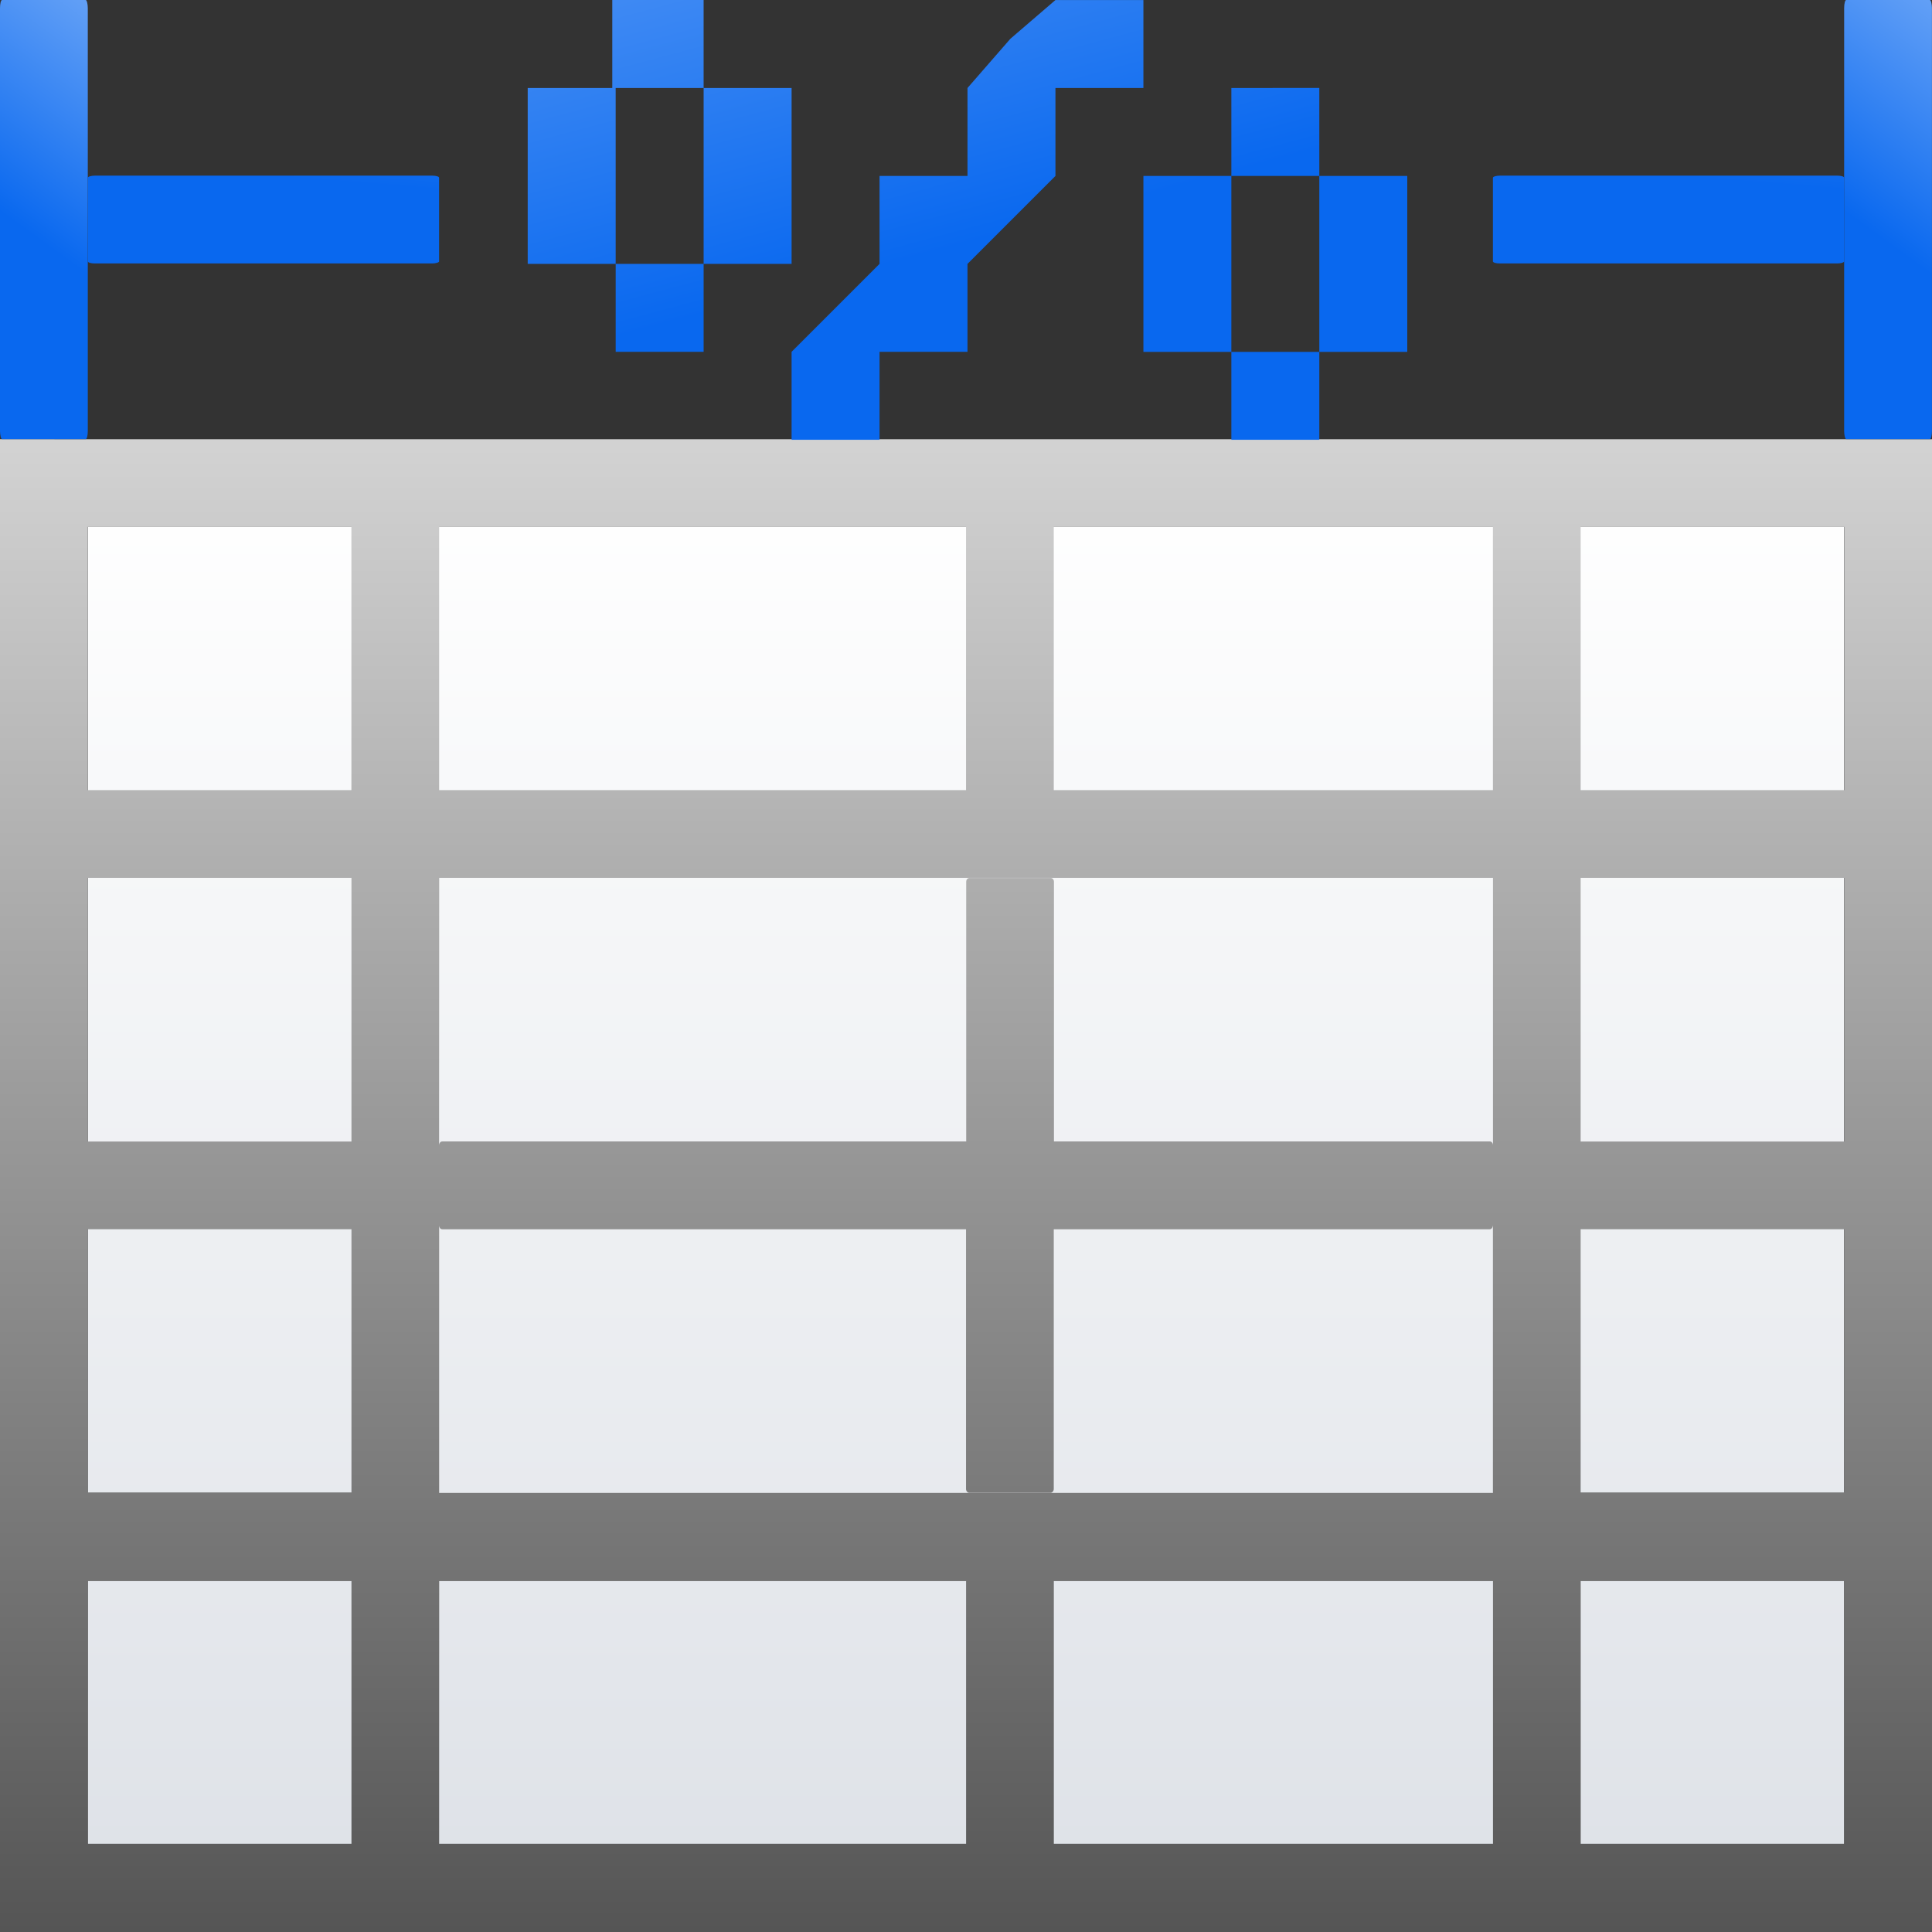 <?xml version="1.0" encoding="UTF-8" standalone="no"?>
<svg
   xmlns:dc="http://purl.org/dc/elements/1.1/"
   xmlns:cc="http://creativecommons.org/ns#"
   xmlns:rdf="http://www.w3.org/1999/02/22-rdf-syntax-ns#"
   xmlns:svg="http://www.w3.org/2000/svg"
   xmlns="http://www.w3.org/2000/svg"
   xmlns:xlink="http://www.w3.org/1999/xlink"
   xmlns:sodipodi="http://sodipodi.sourceforge.net/DTD/sodipodi-0.dtd"
   xmlns:inkscape="http://www.inkscape.org/namespaces/inkscape"
   height="128"
   viewBox="0 0 33.867 33.867"
   width="128"
   version="1.1"
   id="svg93"
   sodipodi:docname="lc_tablemodefixprop.svg"
   inkscape:version="0.92.3 (unknown)"
   inkscape:export-filename="/home/rizmut/Dokumen/Rizmut/Github/libreoffice-style-karasa-jaga/build/images_karasa_jaga/cmd/lc_tablemodefixprop.png"
   inkscape:export-xdpi="16.5"
   inkscape:export-ydpi="16.5">
  <rect x="0" y="0" width="33.867" height="33.867" fill="#333333" stroke="none"/>
  <defs
     id="defs97">
    <linearGradient
       gradientTransform="matrix(0.265,0,0,0.265,-1.058,0.069)"
       id="e-3"
       gradientUnits="userSpaceOnUse"
       x1="4"
       x2="20"
       xlink:href="#c-6"
       y1="13.742"
       y2="-8.258" />
    <linearGradient
       id="c-6">
      <stop
         offset="0"
         stop-color="#0968ef"
         id="stop12" />
      <stop
         offset="1"
         stop-color="#aecffc"
         id="stop14-7" />
    </linearGradient>
    <linearGradient
       inkscape:collect="always"
       xlink:href="#c-6"
       id="linearGradient924"
       gradientUnits="userSpaceOnUse"
       gradientTransform="matrix(0.265,0,0,0.265,31.269,0.069)"
       x1="4"
       y1="13.742"
       x2="20"
       y2="-8.258" />
    <linearGradient
       inkscape:collect="always"
       xlink:href="#c-6"
       id="linearGradient928"
       gradientUnits="userSpaceOnUse"
       gradientTransform="matrix(0.265,0,0,0.223,2.021,-32.269)"
       x1="4"
       y1="13.742"
       x2="-30.909"
       y2="11.378" />
    <linearGradient
       id="h-5"
       gradientTransform="matrix(2.303,0,0,2.303,-288.448,-32.236)"
       gradientUnits="userSpaceOnUse"
       x1="124.663"
       x2="117.162"
       xlink:href="#c-6"
       y1="28.602"
       y2="0.61" />
    <linearGradient
       inkscape:collect="always"
       xlink:href="#c-6"
       id="linearGradient1009"
       gradientUnits="userSpaceOnUse"
       gradientTransform="matrix(0.265,0,0,0.223,2.021,-7.639)"
       x1="4"
       y1="13.742"
       x2="-30.909"
       y2="11.378" />
  </defs>
  <sodipodi:namedview
     pagecolor="#ffffff"
     bordercolor="#666666"
     borderopacity="1"
     objecttolerance="10"
     gridtolerance="10"
     guidetolerance="10"
     inkscape:pageopacity="0"
     inkscape:pageshadow="2"
     inkscape:window-width="1366"
     inkscape:window-height="657"
     id="namedview95"
     showgrid="true"
     inkscape:zoom="7.375"
     inkscape:cx="65.379141"
     inkscape:cy="104.18963"
     inkscape:window-x="0"
     inkscape:window-y="30"
     inkscape:window-maximized="1"
     inkscape:current-layer="svg93">
    <inkscape:grid
       type="xygrid"
       id="grid906"
       spacingx="1.539"
       spacingy="1.539"
       empspacing="1" />
  </sodipodi:namedview>
  <linearGradient
     id="a"
     gradientUnits="userSpaceOnUse"
     x1="98.908"
     x2="98.908"
     y1="46.547"
     y2="162.909">
    <stop
       offset="0"
       stop-color="#99999c"
       id="stop2" />
    <stop
       offset=".5"
       stop-color="#9c9ca1"
       id="stop4" />
    <stop
       offset="1"
       stop-color="#cdcdd1"
       id="stop6" />
  </linearGradient>
  <linearGradient
     id="b"
     gradientUnits="userSpaceOnUse"
     x1="78.611"
     x2="120.343"
     y1="88.852"
     y2="111.547">
    <stop
       offset="0"
       stop-color="#fff"
       id="stop9" />
    <stop
       offset="1"
       stop-color="#ccc"
       id="stop11" />
  </linearGradient>
  <linearGradient
     id="c"
     gradientUnits="userSpaceOnUse"
     x1="88.381"
     x2="130.486"
     y1="1008.997"
     y2="1015.695">
    <stop
       offset="0"
       stop-color="#7b7b7b"
       id="stop14" />
    <stop
       offset="1"
       stop-color="#797979"
       stop-opacity="0"
       id="stop16" />
  </linearGradient>
  <clipPath
     id="d">
    <path
       d="m41.356 933.744h83.944v117.522h-83.944z"
       id="path19" />
  </clipPath>
  <filter
     id="e"
     color-interpolation-filters="sRGB"
     height="1.074"
     width="1.138"
     x="-.069"
     y="-.037">
    <feGaussianBlur
       stdDeviation="1.056"
       id="feGaussianBlur22" />
  </filter>
  <linearGradient
     id="f"
     gradientUnits="userSpaceOnUse"
     x1="100.835"
     x2="116.428"
     y1="37.993"
     y2="80.924">
    <stop
       offset="0"
       stop-color="#fff"
       stop-opacity=".683"
       id="stop25" />
    <stop
       offset="1"
       stop-color="#fff"
       stop-opacity="0"
       id="stop27" />
  </linearGradient>
  <linearGradient
     id="g"
     gradientTransform="matrix(.583 0 0 .667 62.177 -566.69)"
     gradientUnits="userSpaceOnUse"
     x1="63.012"
     x2="63.012"
     y1="945.898"
     y2="1033.157">
    <stop
       offset="0"
       stop-color="#545454"
       stop-opacity=".988"
       id="stop30" />
    <stop
       offset="1"
       stop-color="#ebebeb"
       id="stop32" />
  </linearGradient>
  <linearGradient
     id="h"
     gradientTransform="matrix(.48 0 0 .662 128.735 -578.516)"
     gradientUnits="userSpaceOnUse"
     x1="-60.536"
     x2="-60.357"
     y1="979.505"
     y2="1009.505">
    <stop
       offset="0"
       stop-color="#979797"
       id="stop35" />
    <stop
       offset=".148"
       stop-color="#f6f6f6"
       id="stop37" />
    <stop
       offset=".284"
       stop-color="#e2e2e2"
       id="stop39" />
    <stop
       offset=".412"
       stop-color="#dedede"
       id="stop41" />
    <stop
       offset=".412"
       stop-color="#f6f6f6"
       id="stop43" />
    <stop
       offset="1"
       stop-color="#6b6b6b"
       id="stop45" />
  </linearGradient>
  <linearGradient
     id="i"
     gradientTransform="matrix(.48 0 0 .583 128.767 499.766)"
     gradientUnits="userSpaceOnUse"
     x1="-61.079"
     x2="-60.641"
     y1="-1056.658"
     y2="-1010.913">
    <stop
       offset="0"
       stop-color="#777"
       id="stop48" />
    <stop
       offset=".182"
       stop-color="#a8a8a8"
       id="stop50" />
    <stop
       offset=".229"
       stop-color="#cdcdcd"
       id="stop52" />
    <stop
       offset=".346"
       stop-color="#f7f7f7"
       id="stop54" />
    <stop
       offset="1"
       stop-color="#fff"
       id="stop56" />
  </linearGradient>
  <linearGradient
     id="j"
     gradientUnits="userSpaceOnUse"
     x1="32.028"
     x2="32.028"
     y1="256.977"
     y2="292.382">
    <stop
       offset="0"
       stop-color="#fff"
       id="stop59" />
    <stop
       offset="1"
       stop-color="#555"
       id="stop61" />
  </linearGradient>
  <linearGradient
     id="k"
     gradientTransform="matrix(0.281,0,0,0.376,0.039,260.723)"
     gradientUnits="userSpaceOnUse"
     x1="46.048"
     x2="46.048"
     y1="128.017"
     y2="16.62">
    <stop
       offset="0"
       stop-color="#c7cdd7"
       id="stop64" />
    <stop
       offset="1"
       stop-color="#fff"
       id="stop66" />
  </linearGradient>
  <g
     transform="translate(0,-258.52)"
     id="g73">
    <path
       d="M 1.539,267.752 H 32.327 V 290.842 H 1.539 Z"
       id="path69"
       style="fill:url(#k)"
       inkscape:connector-curvature="0" />
    <path
       d="m 0,266.218 v 1.538 4.614 1.538 4.622 1.538 4.614 0.008 1.53 0.017 4.605 1.546 h 1.538 4.622 1.538 9.236 1.538 7.698 1.538 4.622 1.538 v -1.546 -4.605 -13.866 -6.152 H 27.707 26.169 18.471 16.933 7.698 6.16 1.538 Z m 1.538,1.538 h 4.622 v 4.614 H 1.538 Z m 6.16,0 h 9.236 v 4.614 H 7.698 Z m 10.774,0 h 7.698 v 4.614 h -7.698 z m 9.236,0 h 4.622 v 4.614 h -4.622 z m -26.169,6.152 h 4.622 v 4.622 H 1.538 Z m 6.16,0 h 9.236 1.538 7.698 v 4.622 0.063 c -7.93e-4,-0.036 -0.025,-0.064 -0.054,-0.064 h -7.642 v -4.552 c 0,-0.036 -0.024,-0.066 -0.054,-0.066 h -1.43 c -0.03,0 -0.054,0.03 -0.054,0.066 v 4.552 H 7.751 c -0.029,0 -0.052,0.028 -0.054,0.062 v -0.061 z m 20.009,0 h 4.622 v 4.622 h -4.622 z m -1.538,6.096 v 0.064 4.614 0.008 H 7.698 v -0.008 -4.614 -0.062 c 0.002,0.035 0.024,0.062 0.054,0.062 h 9.182 v 4.552 c 0,0.036 0.024,0.066 0.054,0.066 h 1.43 c 0.03,0 0.054,-0.03 0.054,-0.066 v -4.552 h 7.642 c 0.03,0 0.053,-0.028 0.054,-0.064 z m -24.631,0.064 h 4.622 v 4.614 H 1.538 Z m 26.169,0 h 4.622 v 4.614 h -4.622 z m -26.169,6.168 h 4.622 v 4.605 H 1.538 Z m 6.16,0 h 9.236 v 4.605 H 7.698 Z m 10.774,0 h 7.698 v 4.605 h -7.698 z m 9.236,0 h 4.622 v 4.605 h -4.622 z"
       id="path71"
       style="fill:url(#j)"
       inkscape:connector-curvature="0" />
  </g>
  <rect
     style="fill:url(#e-3);stroke-width:0.265"
     height="7.697"
     rx="0.036"
     ry="0.142"
     width="1.539"
     x="0"
     y="0"
     id="rect26" />
  <rect
     id="rect922"
     y="0"
     x="32.327"
     width="1.539"
     ry="0.142"
     rx="0.036"
     height="7.697"
     style="fill:url(#linearGradient924);stroke-width:0.265" />
  <rect
     id="rect926"
     y="-32.327"
     x="3.079"
     width="1.539"
     ry="0.119"
     rx="0.036"
     height="6.157"
     style="fill:url(#linearGradient928);stroke-width:0.243"
     transform="rotate(90)" />
  <path
     style="fill:url(#h-5);stroke-width:1.583"
     d="m 40.502,0 v 5.82 h -5.594 V 17.457 h 5.818 V 5.82 h 5.818 V 0 Z m 6.043,5.82 V 17.457 h 5.818 V 5.82 Z m 0,11.637 h -5.818 v 5.816 h 5.818 z m 11.636,-9.31e-4 -5.818,5.817 v 5.818 h 5.818 L 58.181,23.274 h 5.818 v -5.818 l 5.818,-5.818 V 5.82 h 5.818 V 0.002 h -5.818 L 66.834,2.566 63.999,5.82 V 11.638 h -5.818 z M 81.453,5.82 81.453,11.639 h 5.818 V 5.818 Z m 5.818,5.819 v 11.637 h 5.818 V 11.639 Z m 0,11.637 h -5.818 v 5.816 h 5.818 z m -5.818,0 V 11.639 L 75.635,11.638 75.635,23.275 Z"
     transform="scale(0.265)"
     id="path34"
     inkscape:connector-curvature="0"
     sodipodi:nodetypes="cccccccccccccccccccccccccccccccccccccccccccccccccccccccc" />
  <rect
     transform="rotate(90)"
     style="fill:url(#linearGradient1009);stroke-width:0.243"
     height="6.157"
     rx="0.036"
     ry="0.119"
     width="1.539"
     x="3.079"
     y="-7.697"
     id="rect1007" />
</svg>
